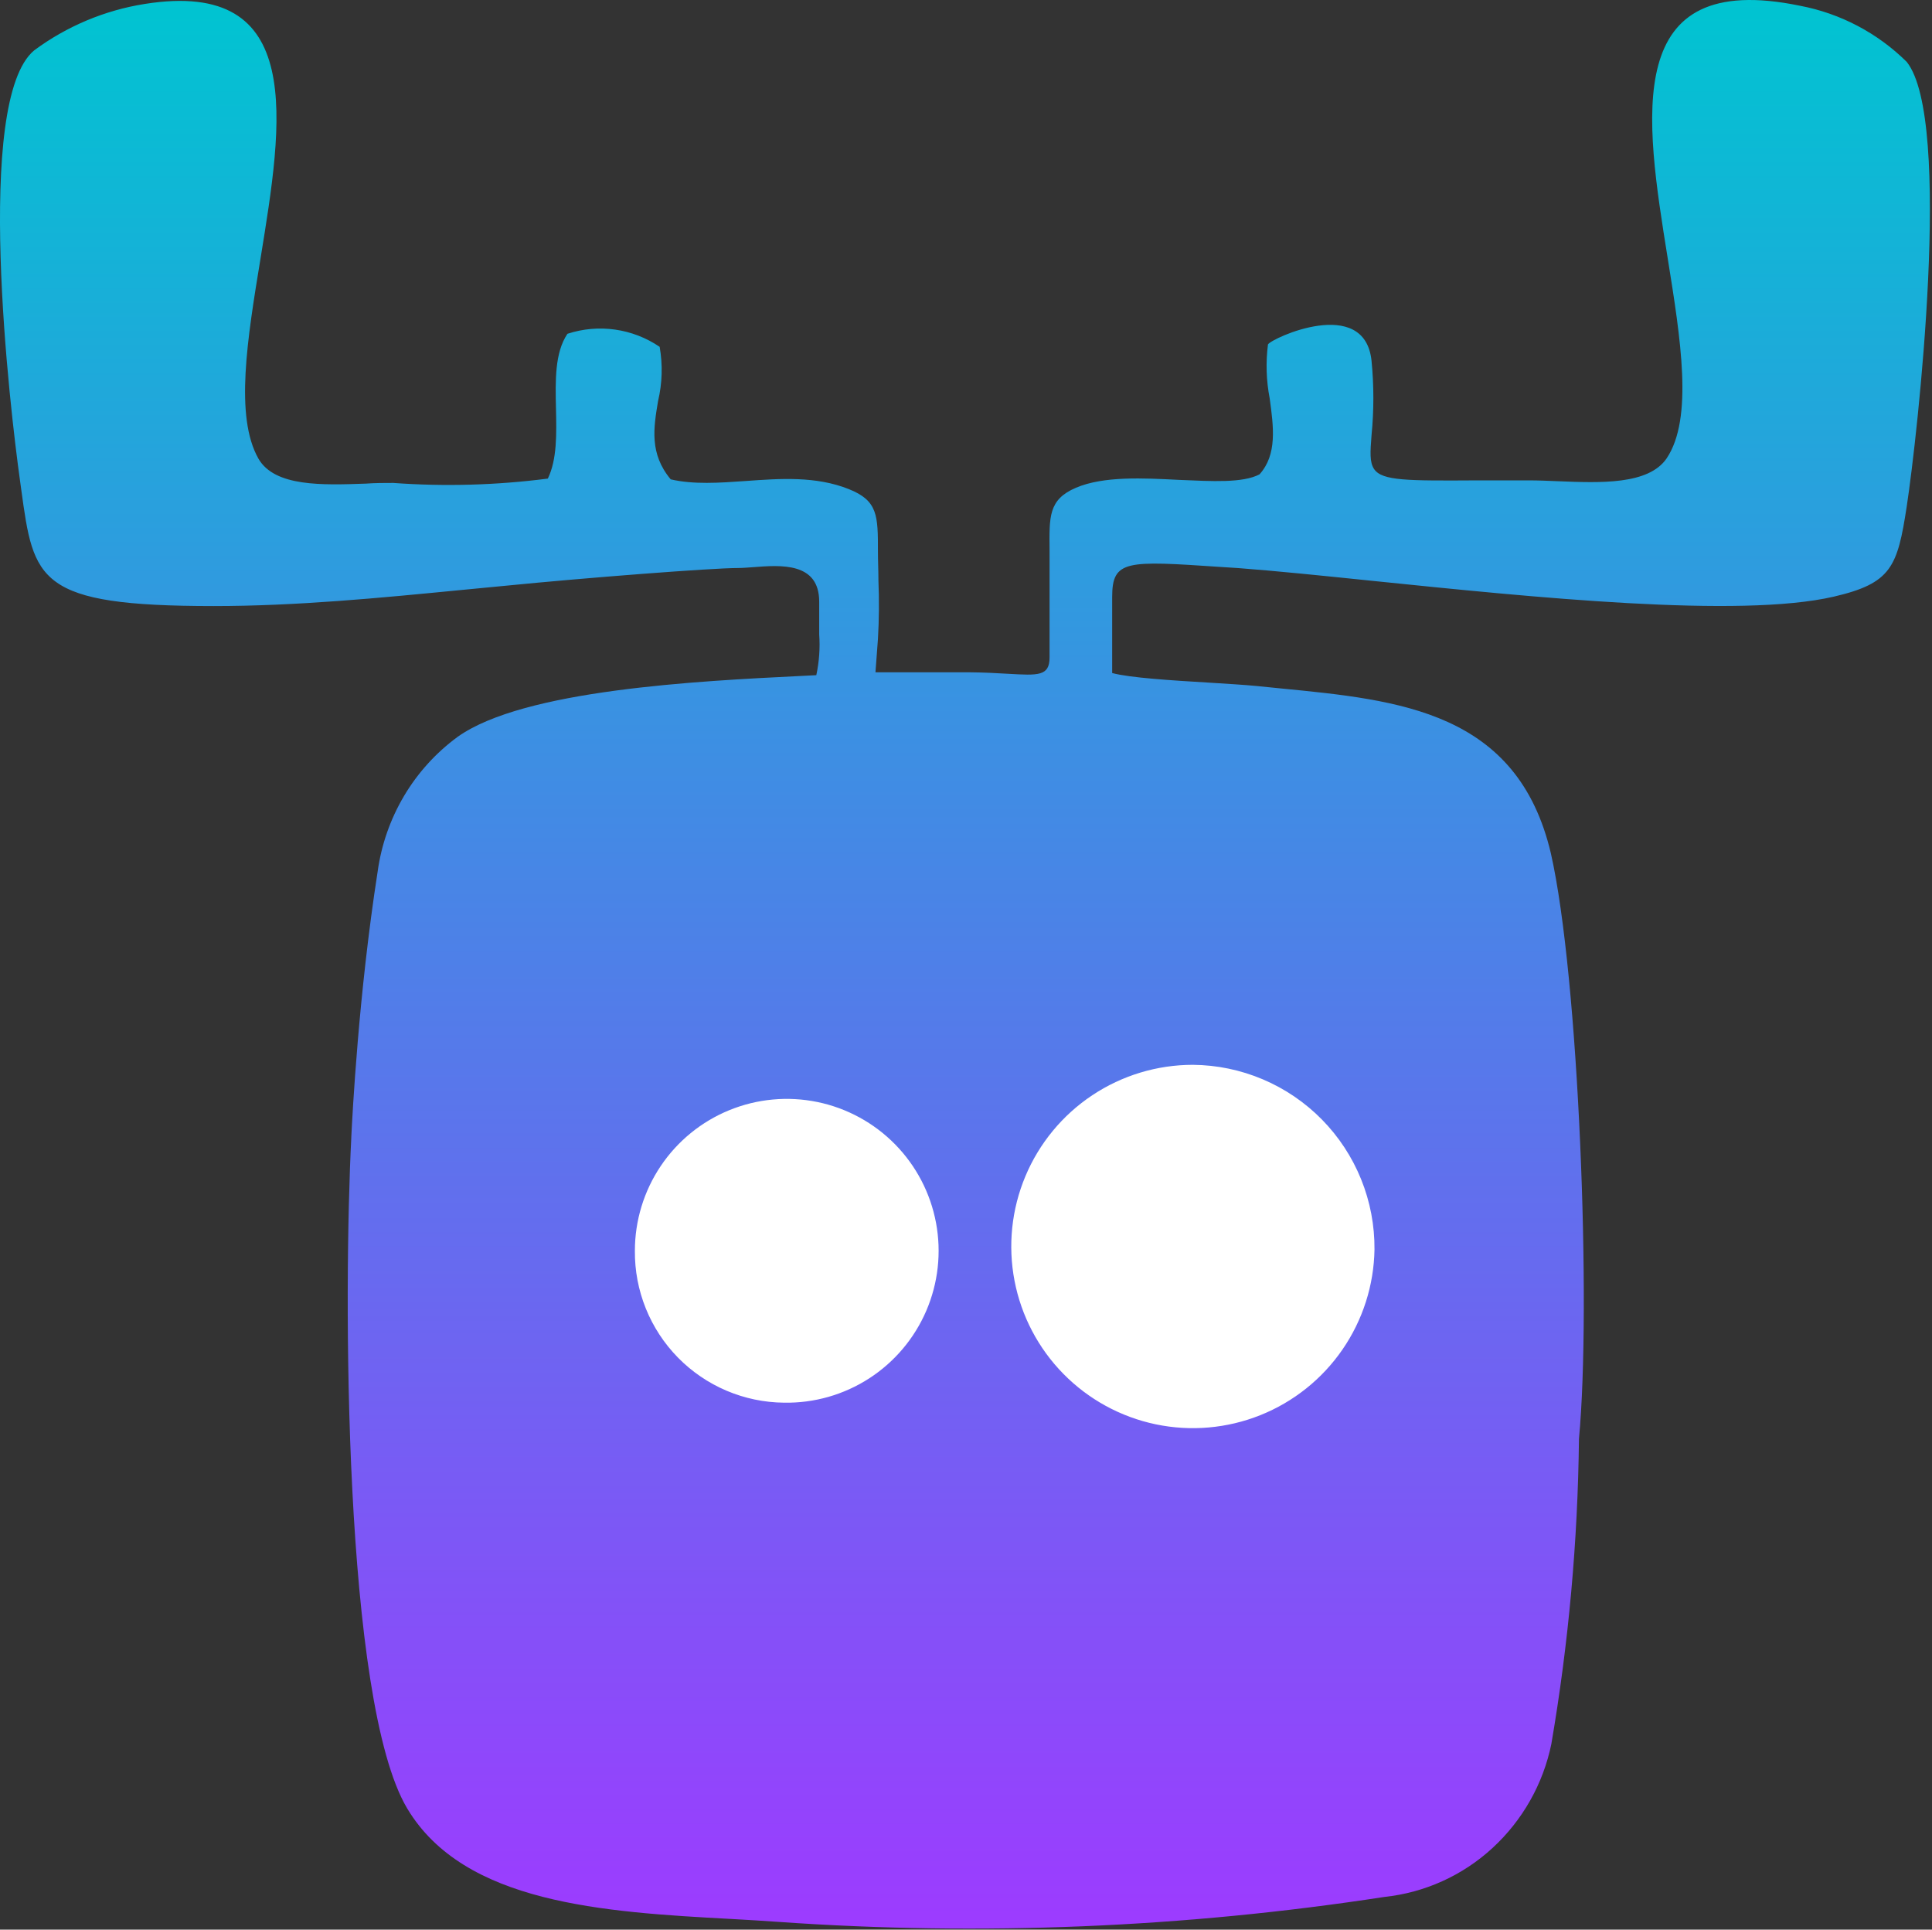 <svg width="724" height="723" viewBox="0 0 724 723" fill="none" xmlns="http://www.w3.org/2000/svg">
<rect x="0" y="0" width="724" height="723" fill="#333333" stroke="none"/>
<rect x="200" y="362" width="329" height="208" fill="white"/>
<path fill-rule="evenodd" clip-rule="evenodd" d="M329.183 217.477C329.183 213.804 329.002 210.156 329.002 206.715C329.002 193.158 329.002 187.596 318.059 183.25C305.746 178.334 292.32 179.291 279.411 180.223C269.503 180.921 259.906 181.594 251.343 179.602C243.298 169.977 244.928 160.25 246.609 150.238C248.18 143.587 248.382 136.686 247.204 129.954C242.201 126.55 236.484 124.338 230.492 123.491C224.501 122.643 218.394 123.181 212.643 125.065C207.858 132.179 208.116 142.605 208.349 153.083C208.556 162.552 208.789 172.099 205.297 179.317C186.093 181.799 166.689 182.345 147.376 180.947C144.091 180.947 140.572 180.947 137.028 181.206C120.809 181.775 102.959 182.422 96.854 171.866C87.877 156.059 92.715 126.824 97.63 96.839C105.986 45.458 114.936 -8.173 54.248 1.477C39.256 3.852 25.058 9.807 12.857 18.836C-9.959 37.567 3.777 153.549 7.528 180.274C7.684 181.361 7.813 182.448 7.968 183.482C12.625 217.503 13.97 227.076 80.117 227.076C111.159 227.076 142.202 224.049 172.986 221.048L189.413 219.47C219.292 216.494 266.865 212.821 276.488 212.821C278.144 212.821 280.084 212.665 282.231 212.51C292.578 211.708 306.987 210.57 306.987 225.446C306.987 230.879 306.987 234.708 306.987 237.657C307.352 242.788 306.986 247.945 305.901 252.973L300.339 253.258C261.355 255.172 196.32 258.432 171.538 276.05C163.401 282.006 156.554 289.548 151.412 298.222C146.242 306.952 142.873 316.628 141.504 326.681C134.364 372.525 132.062 417.593 131.648 426.027V426.234C128.725 483.151 128.595 637.449 152.602 677.601C173.918 713.252 226.069 716.409 274.005 718.996C280.075 719.323 286.051 719.694 291.932 720.108C367.669 725.416 443.761 722.275 518.803 710.743C533.938 709.136 548.152 702.695 559.339 692.374C570.577 682.024 578.278 668.403 581.354 653.438C587.824 615.654 591.284 577.417 591.701 539.086C596.384 489.412 591.701 366.109 581.173 319.722C568.652 266.582 524.52 262.287 479.947 257.94L470.945 257.035C466.444 256.595 459.977 256.207 452.992 255.767C439.178 254.939 423.346 253.956 416.775 252.171V223.713C416.775 209.69 422.156 210.052 457.545 212.433L464.012 212.846C477.774 213.881 495.288 215.666 514.56 217.659C574.628 223.816 651.821 231.733 687.184 223.557C708.784 218.538 711.061 212.433 714.527 189.769C718.537 163.458 731.885 44.889 714.527 23.183C703.578 12.344 689.644 5.02 674.508 2.149C607.533 -11.692 616.458 43.828 624.943 96.684C629.832 127.134 634.592 156.705 624.581 171.711C617.803 181.697 599.669 180.947 583.811 180.3C580.034 180.145 576.413 179.99 573.076 179.99C565.806 179.99 559.391 179.99 553.751 179.99C527.494 180.145 517.975 180.197 514.948 175.773C513.189 173.186 513.499 169.305 513.965 163.122C514.885 153.822 514.885 144.454 513.965 135.154C511.378 110.602 476.455 126.746 475.162 129.049C474.3 135.784 474.518 142.614 475.808 149.28C477.257 159.913 478.68 170.34 471.98 177.739C465.668 181.025 454.285 180.326 441.998 179.809C428.287 179.11 413.542 178.334 403.194 182.758C392.847 187.182 393.209 193.598 393.312 206.223V246.324C393.312 253.361 389.096 253.103 377.791 252.456C373.781 252.223 368.892 251.938 362.968 251.887H328.071L329.002 239.416C329.429 232.111 329.489 224.789 329.183 217.477ZM293.82 525.555C305.117 525.755 316.218 522.588 325.709 516.457C335.2 510.326 342.651 501.508 347.114 491.127C351.576 480.746 352.848 469.272 350.767 458.165C348.687 447.059 343.348 436.823 335.43 428.762C327.512 420.7 317.375 415.178 306.308 412.899C295.242 410.62 283.747 411.687 273.289 415.963C262.831 420.24 253.883 427.533 247.583 436.914C241.284 446.294 237.919 457.338 237.917 468.638C237.849 476.046 239.241 483.396 242.014 490.267C244.787 497.137 248.886 503.394 254.077 508.68C259.269 513.965 265.451 518.176 272.27 521.072C279.089 523.967 286.412 525.491 293.82 525.555ZM515.077 468.172C514.853 481.584 510.672 494.63 503.058 505.673C495.444 516.716 484.738 525.263 472.283 530.241C459.828 535.219 446.181 536.405 433.054 533.652C419.927 530.898 407.907 524.327 398.502 514.764C389.097 505.201 382.727 493.072 380.191 479.9C377.656 466.728 379.069 453.101 384.252 440.729C389.435 428.357 398.158 417.793 409.324 410.363C420.491 402.933 433.604 398.968 447.016 398.966C456.029 399.04 464.939 400.889 473.237 404.408C481.535 407.926 489.059 413.044 495.379 419.471C501.699 425.897 506.692 433.506 510.072 441.862C513.451 450.218 515.152 459.158 515.077 468.172Z" fill="url(#paint0_linear)"/>
<defs>
<linearGradient id="paint0_linear" x1="361.545" y1="722.695" x2="361.545" y2="0.002" gradientUnits="userSpaceOnUse">
<stop stop-color="#9D3BFF"/>
<stop offset="1" stop-color="#00C4D1"/>
</linearGradient>
</defs>
</svg>
